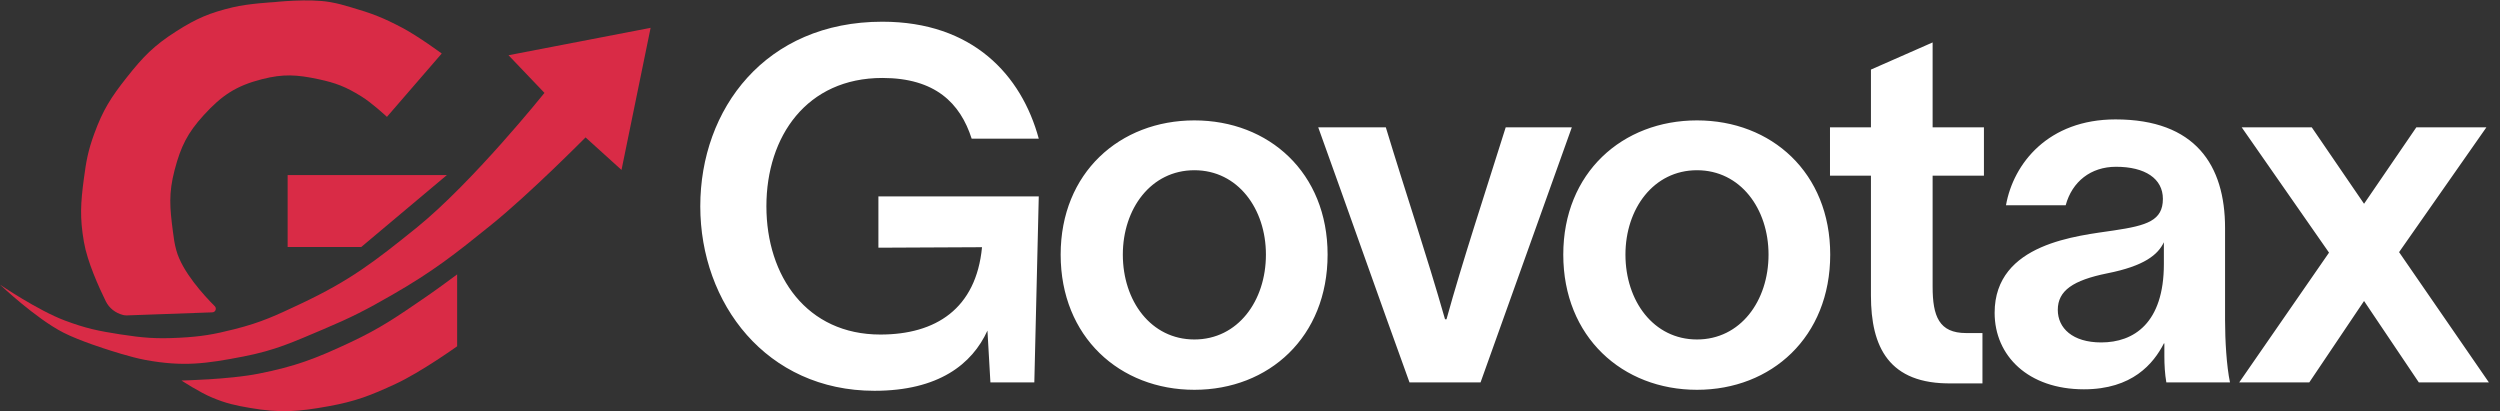 <svg width="608" height="100" viewBox="0 0 608 100" fill="none" xmlns="http://www.w3.org/2000/svg">
<rect x="0" y="0" width="608" height="100" fill="#333333" stroke="none"/>
<path d="M97.852 6.768C101.797 8.859 107.429 13.014 107.429 13.014L94.104 28.42C94.104 28.42 90.517 25.063 87.858 23.424C84.131 21.126 81.731 20.172 77.448 19.26C72.2 18.142 68.907 17.934 63.708 19.26C57.411 20.865 53.931 23.204 49.55 28.004C45.579 32.357 43.971 35.63 42.472 41.328C40.981 46.992 41.291 50.512 42.055 56.319C42.292 58.121 42.407 59.146 42.888 60.899C44.312 66.081 49.613 71.853 52.231 74.466C52.761 74.995 52.405 75.936 51.657 75.962L30.872 76.705C30.557 76.716 30.241 76.683 29.935 76.606C28.106 76.149 26.55 74.95 25.719 73.259C24.022 69.807 21.227 63.624 20.403 58.817C19.387 52.887 19.612 49.375 20.403 43.41C20.974 39.109 21.42 36.663 22.901 32.584C25.015 26.764 26.974 23.702 30.813 18.843C34.808 13.788 37.452 11.06 42.888 7.601C47.806 4.472 50.961 3.133 56.629 1.771C60.453 0.853 66.622 0.522 66.622 0.522C66.622 0.522 75.082 -0.43 80.363 0.522C82.343 0.879 83.428 1.211 85.36 1.771C90.406 3.236 93.209 4.308 97.852 6.768Z" fill="#D92B46"/>
<path d="M15.406 80.885C8.687 77.453 0 69.227 0 69.227C0 69.227 9.208 75.503 15.823 77.971C20.848 79.846 23.847 80.48 29.147 81.302C34.781 82.176 38.028 82.438 43.721 82.135C48.98 81.855 51.939 81.344 57.045 80.053C63.633 78.388 67.138 76.703 73.285 73.807C85.075 68.251 91.036 63.668 101.183 55.486C114.971 44.367 132.412 22.591 132.412 22.591L123.668 13.43L158.228 6.768L151.15 41.328L142.405 33.417C142.405 33.417 128.99 46.986 119.504 54.653C110.521 61.913 105.364 65.964 95.353 71.725C89.05 75.352 85.397 77.225 78.698 80.053C71.26 83.192 67.053 85.176 59.127 86.715C50.023 88.483 44.517 89.213 35.393 87.548C31.745 86.882 26.233 85.049 26.233 85.049C26.233 85.049 19.441 82.946 15.406 80.885Z" fill="#D92B46"/>
<path d="M69.954 60.066V42.578H108.678L87.858 60.066H69.954Z" fill="#D92B46"/>
<path d="M62.875 90.879C55.668 92.304 44.137 92.544 44.137 92.544C44.137 92.544 48.539 95.427 51.632 96.708C55.058 98.128 57.139 98.575 60.793 99.207C68.165 100.481 72.586 100.132 79.947 98.79C86.523 97.592 90.12 96.186 96.186 93.377C102.411 90.494 111.176 84.217 111.176 84.217V66.728C111.176 66.728 106.661 70.102 103.681 72.141C96.639 76.961 92.674 79.769 84.944 83.384C76.698 87.239 71.804 89.113 62.875 90.879Z" fill="#D92B46"/>
<path d="M213.628 60.24V47.76H252.628L251.548 93H240.868L240.148 80.4C236.428 88.56 228.268 95.04 212.668 95.04C186.388 95.04 170.308 73.8 170.308 50.16C170.308 26.52 186.148 5.28 214.588 5.28C236.548 5.28 248.428 18.24 252.628 33.72H236.308C233.548 25.08 227.428 18.96 214.588 18.96C196.228 18.96 186.388 33.12 186.388 50.16C186.388 67.2 196.228 81.36 214.108 81.36C227.548 81.36 237.388 75.12 238.828 60.12L213.628 60.24ZM290.472 94.8C272.352 94.8 257.952 81.96 257.952 61.92C257.952 42 272.352 29.28 290.472 29.28C308.592 29.28 322.872 42 322.872 61.92C322.872 81.96 308.592 94.8 290.472 94.8ZM273.072 61.92C273.072 73.2 279.912 82.56 290.472 82.56C301.032 82.56 307.872 73.2 307.872 61.92C307.872 50.76 301.032 41.4 290.472 41.4C279.912 41.4 273.072 50.76 273.072 61.92ZM337.03 30.96C341.83 46.8 346.87 61.68 351.43 77.64H351.79C355.63 63.72 361.03 47.4 366.19 30.96H382.27L360.07 93H342.79C335.35 72.48 328.03 51.6 320.59 30.96H337.03ZM412.708 94.8C394.588 94.8 380.188 81.96 380.188 61.92C380.188 42 394.588 29.28 412.708 29.28C430.828 29.28 445.108 42 445.108 61.92C445.108 81.96 430.828 94.8 412.708 94.8ZM395.308 61.92C395.308 73.2 402.148 82.56 412.708 82.56C423.268 82.56 430.108 73.2 430.108 61.92C430.108 50.76 423.268 41.4 412.708 41.4C402.148 41.4 395.308 50.76 395.308 61.92ZM470.013 69.72C470.013 76.92 471.573 81 478.173 81H482.133V93.24H474.693C459.333 93.48 455.013 84.36 455.013 71.88V42.72H445.053V30.96H455.013V16.92L470.013 10.32V30.96H482.493V42.72H470.013V69.72ZM487.854 49.92C489.654 39.72 498.174 29.04 514.494 29.04C533.934 29.04 541.134 40.2 541.134 55.44V77.88C541.134 82.68 541.494 89.04 542.334 93H526.854C526.494 90.96 526.374 88.68 526.374 86.64V83.52H526.254C523.734 88.44 518.574 94.68 506.814 94.68C493.254 94.68 485.094 86.52 485.094 76.08C485.094 59.04 505.494 57.36 514.134 56.04C522.174 54.84 526.014 53.64 526.014 48.36C526.014 43.44 521.694 40.56 514.614 40.56C508.494 40.56 503.934 44.16 502.374 49.92H487.854ZM500.454 75.36C500.454 79.8 504.054 83.28 511.014 83.28C518.934 83.28 526.254 78.6 526.254 64.2V58.92C524.814 61.92 521.574 64.68 512.454 66.48C504.174 68.16 500.454 70.68 500.454 75.36ZM544.577 93L566.417 61.44L545.177 30.96H562.217L574.937 49.56L587.657 30.96H604.697L583.457 61.32L605.297 93H588.257L574.937 73.2L561.617 93H544.577Z" fill="white"/>
</svg>
